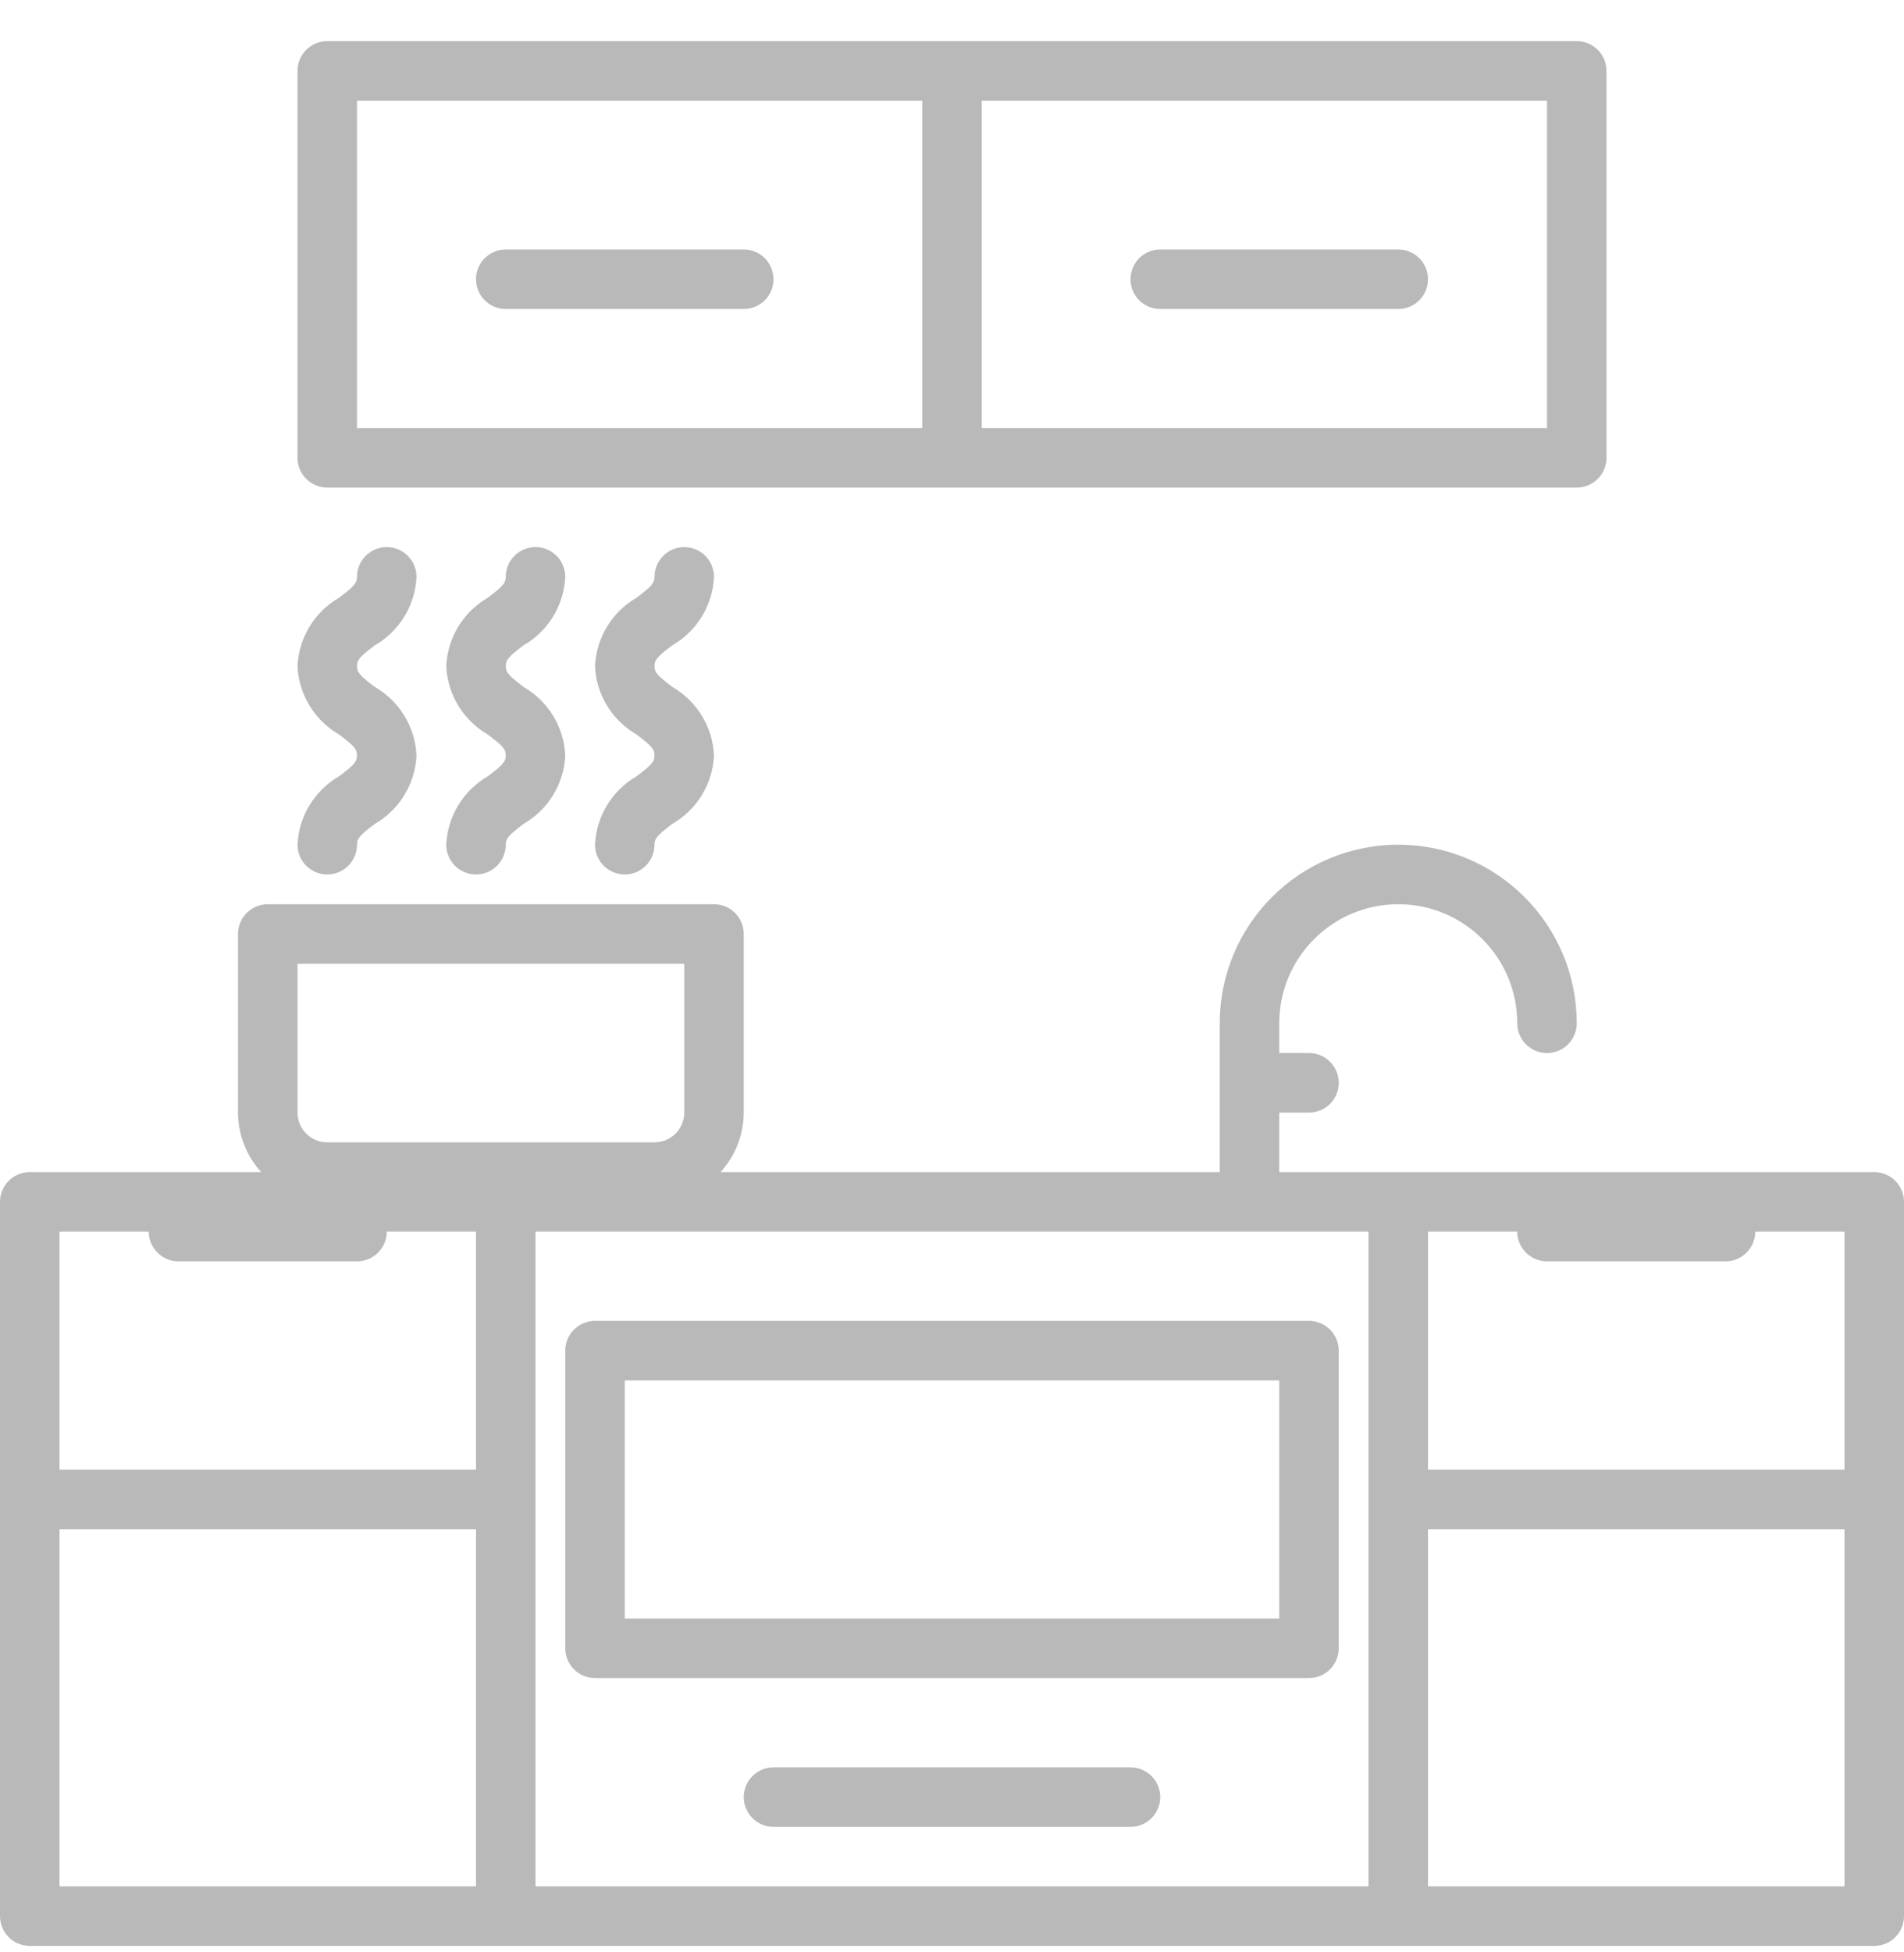 <svg width="40" height="41" viewBox="0 0 40 41" fill="none" xmlns="http://www.w3.org/2000/svg">
<path d="M39.375 24.614H26.875V23.364H27.5C27.845 23.364 28.125 23.084 28.125 22.739C28.125 22.394 27.845 22.114 27.5 22.114H26.875V21.489C26.875 20.108 27.994 18.989 29.375 18.989C30.756 18.989 31.875 20.108 31.875 21.489C31.875 21.834 32.155 22.114 32.5 22.114C32.845 22.114 33.125 21.834 33.125 21.489C33.125 19.418 31.446 17.739 29.375 17.739C27.304 17.739 25.625 19.418 25.625 21.489V24.614H15.137C15.45 24.272 15.623 23.826 15.625 23.364V19.614C15.625 19.269 15.345 18.989 15 18.989H5.625C5.28 18.989 5 19.269 5 19.614V23.364C5.002 23.826 5.175 24.272 5.487 24.614H0.625C0.28 24.614 0 24.894 0 25.239V40.239C0 40.584 0.28 40.864 0.625 40.864H39.375C39.72 40.864 40 40.584 40 40.239V25.239C40 24.894 39.72 24.614 39.375 24.614ZM6.25 20.239H14.375V23.364C14.375 23.709 14.095 23.989 13.75 23.989H6.875C6.53 23.989 6.25 23.709 6.25 23.364V20.239ZM10 39.614H1.25V32.114H10V39.614ZM10 30.864H1.25V25.864H3.125C3.125 26.209 3.405 26.489 3.75 26.489H7.5C7.845 26.489 8.125 26.209 8.125 25.864H10V30.864ZM28.75 39.614H11.25V25.864H28.75V39.614ZM38.75 39.614H30V32.114H38.75V39.614ZM38.75 30.864H30V25.864H31.875C31.875 26.209 32.155 26.489 32.5 26.489H36.25C36.595 26.489 36.875 26.209 36.875 25.864H38.75V30.864Z" fill="#B9B9B9"/>
<path d="M12.5 35.239H27.5C27.845 35.239 28.125 34.959 28.125 34.614V28.364C28.125 28.019 27.845 27.739 27.5 27.739H12.5C12.155 27.739 11.875 28.019 11.875 28.364V34.614C11.875 34.959 12.155 35.239 12.5 35.239ZM13.125 28.989H26.875V33.989H13.125V28.989Z" fill="#B9B9B9"/>
<path d="M23.75 37.114H16.25C15.905 37.114 15.625 37.394 15.625 37.739C15.625 38.084 15.905 38.364 16.25 38.364H23.75C24.095 38.364 24.375 38.084 24.375 37.739C24.375 37.394 24.095 37.114 23.75 37.114Z" fill="#B9B9B9"/>
<path d="M6.875 10.239H33.125C33.47 10.239 33.75 9.959 33.75 9.614V1.489C33.75 1.144 33.47 0.864 33.125 0.864H6.875C6.53 0.864 6.25 1.144 6.25 1.489V9.614C6.25 9.959 6.53 10.239 6.875 10.239ZM20.625 2.114H32.5V8.989H20.625V2.114ZM7.5 2.114H19.375V8.989H7.5V2.114Z" fill="#B9B9B9"/>
<path d="M15.625 5.239H10.625C10.28 5.239 10 5.519 10 5.864C10 6.209 10.28 6.489 10.625 6.489H15.625C15.97 6.489 16.25 6.209 16.25 5.864C16.25 5.519 15.97 5.239 15.625 5.239Z" fill="#B9B9B9"/>
<path d="M29.375 5.239H24.375C24.03 5.239 23.75 5.519 23.75 5.864C23.75 6.209 24.03 6.489 24.375 6.489H29.375C29.72 6.489 30 6.209 30 5.864C30 5.519 29.72 5.239 29.375 5.239Z" fill="#B9B9B9"/>
<path d="M7.125 16.301C6.607 16.6 6.277 17.142 6.25 17.739C6.25 18.084 6.53 18.364 6.875 18.364C7.22 18.364 7.5 18.084 7.5 17.739C7.5 17.607 7.562 17.538 7.875 17.301C8.393 17.003 8.723 16.461 8.75 15.864C8.723 15.267 8.393 14.725 7.875 14.426C7.559 14.189 7.5 14.12 7.5 13.989C7.5 13.857 7.562 13.789 7.875 13.551C8.393 13.253 8.723 12.711 8.75 12.114C8.75 11.769 8.47 11.489 8.125 11.489C7.78 11.489 7.5 11.769 7.5 12.114C7.5 12.244 7.438 12.314 7.125 12.551C6.607 12.85 6.277 13.392 6.25 13.989C6.277 14.586 6.607 15.128 7.125 15.426C7.438 15.663 7.5 15.732 7.5 15.864C7.5 15.995 7.438 16.064 7.125 16.301Z" fill="#B9B9B9"/>
<path d="M11 13.551C11.518 13.253 11.848 12.711 11.875 12.114C11.875 11.769 11.595 11.489 11.25 11.489C10.905 11.489 10.625 11.769 10.625 12.114C10.625 12.244 10.562 12.314 10.25 12.551C9.732 12.85 9.402 13.392 9.375 13.989C9.402 14.586 9.732 15.128 10.25 15.426C10.562 15.663 10.625 15.732 10.625 15.864C10.625 15.995 10.562 16.065 10.25 16.301C9.732 16.6 9.402 17.142 9.375 17.739C9.375 18.084 9.655 18.364 10 18.364C10.345 18.364 10.625 18.084 10.625 17.739C10.625 17.607 10.688 17.538 11 17.301C11.518 17.003 11.848 16.461 11.875 15.864C11.848 15.267 11.518 14.725 11 14.426C10.688 14.189 10.625 14.12 10.625 13.989C10.625 13.857 10.688 13.787 11 13.551Z" fill="#B9B9B9"/>
<path d="M14.125 13.551C14.643 13.253 14.973 12.711 15 12.114C15 11.769 14.72 11.489 14.375 11.489C14.03 11.489 13.75 11.769 13.75 12.114C13.75 12.244 13.688 12.314 13.375 12.551C12.857 12.85 12.527 13.392 12.5 13.989C12.527 14.586 12.857 15.128 13.375 15.426C13.688 15.663 13.75 15.732 13.75 15.864C13.75 15.995 13.688 16.065 13.375 16.301C12.857 16.6 12.527 17.142 12.5 17.739C12.5 18.084 12.78 18.364 13.125 18.364C13.47 18.364 13.75 18.084 13.75 17.739C13.75 17.607 13.812 17.538 14.125 17.301C14.643 17.003 14.973 16.461 15 15.864C14.973 15.267 14.643 14.725 14.125 14.426C13.812 14.189 13.75 14.12 13.75 13.989C13.75 13.857 13.812 13.787 14.125 13.551Z" fill="#B9B9B9"/>
</svg>

